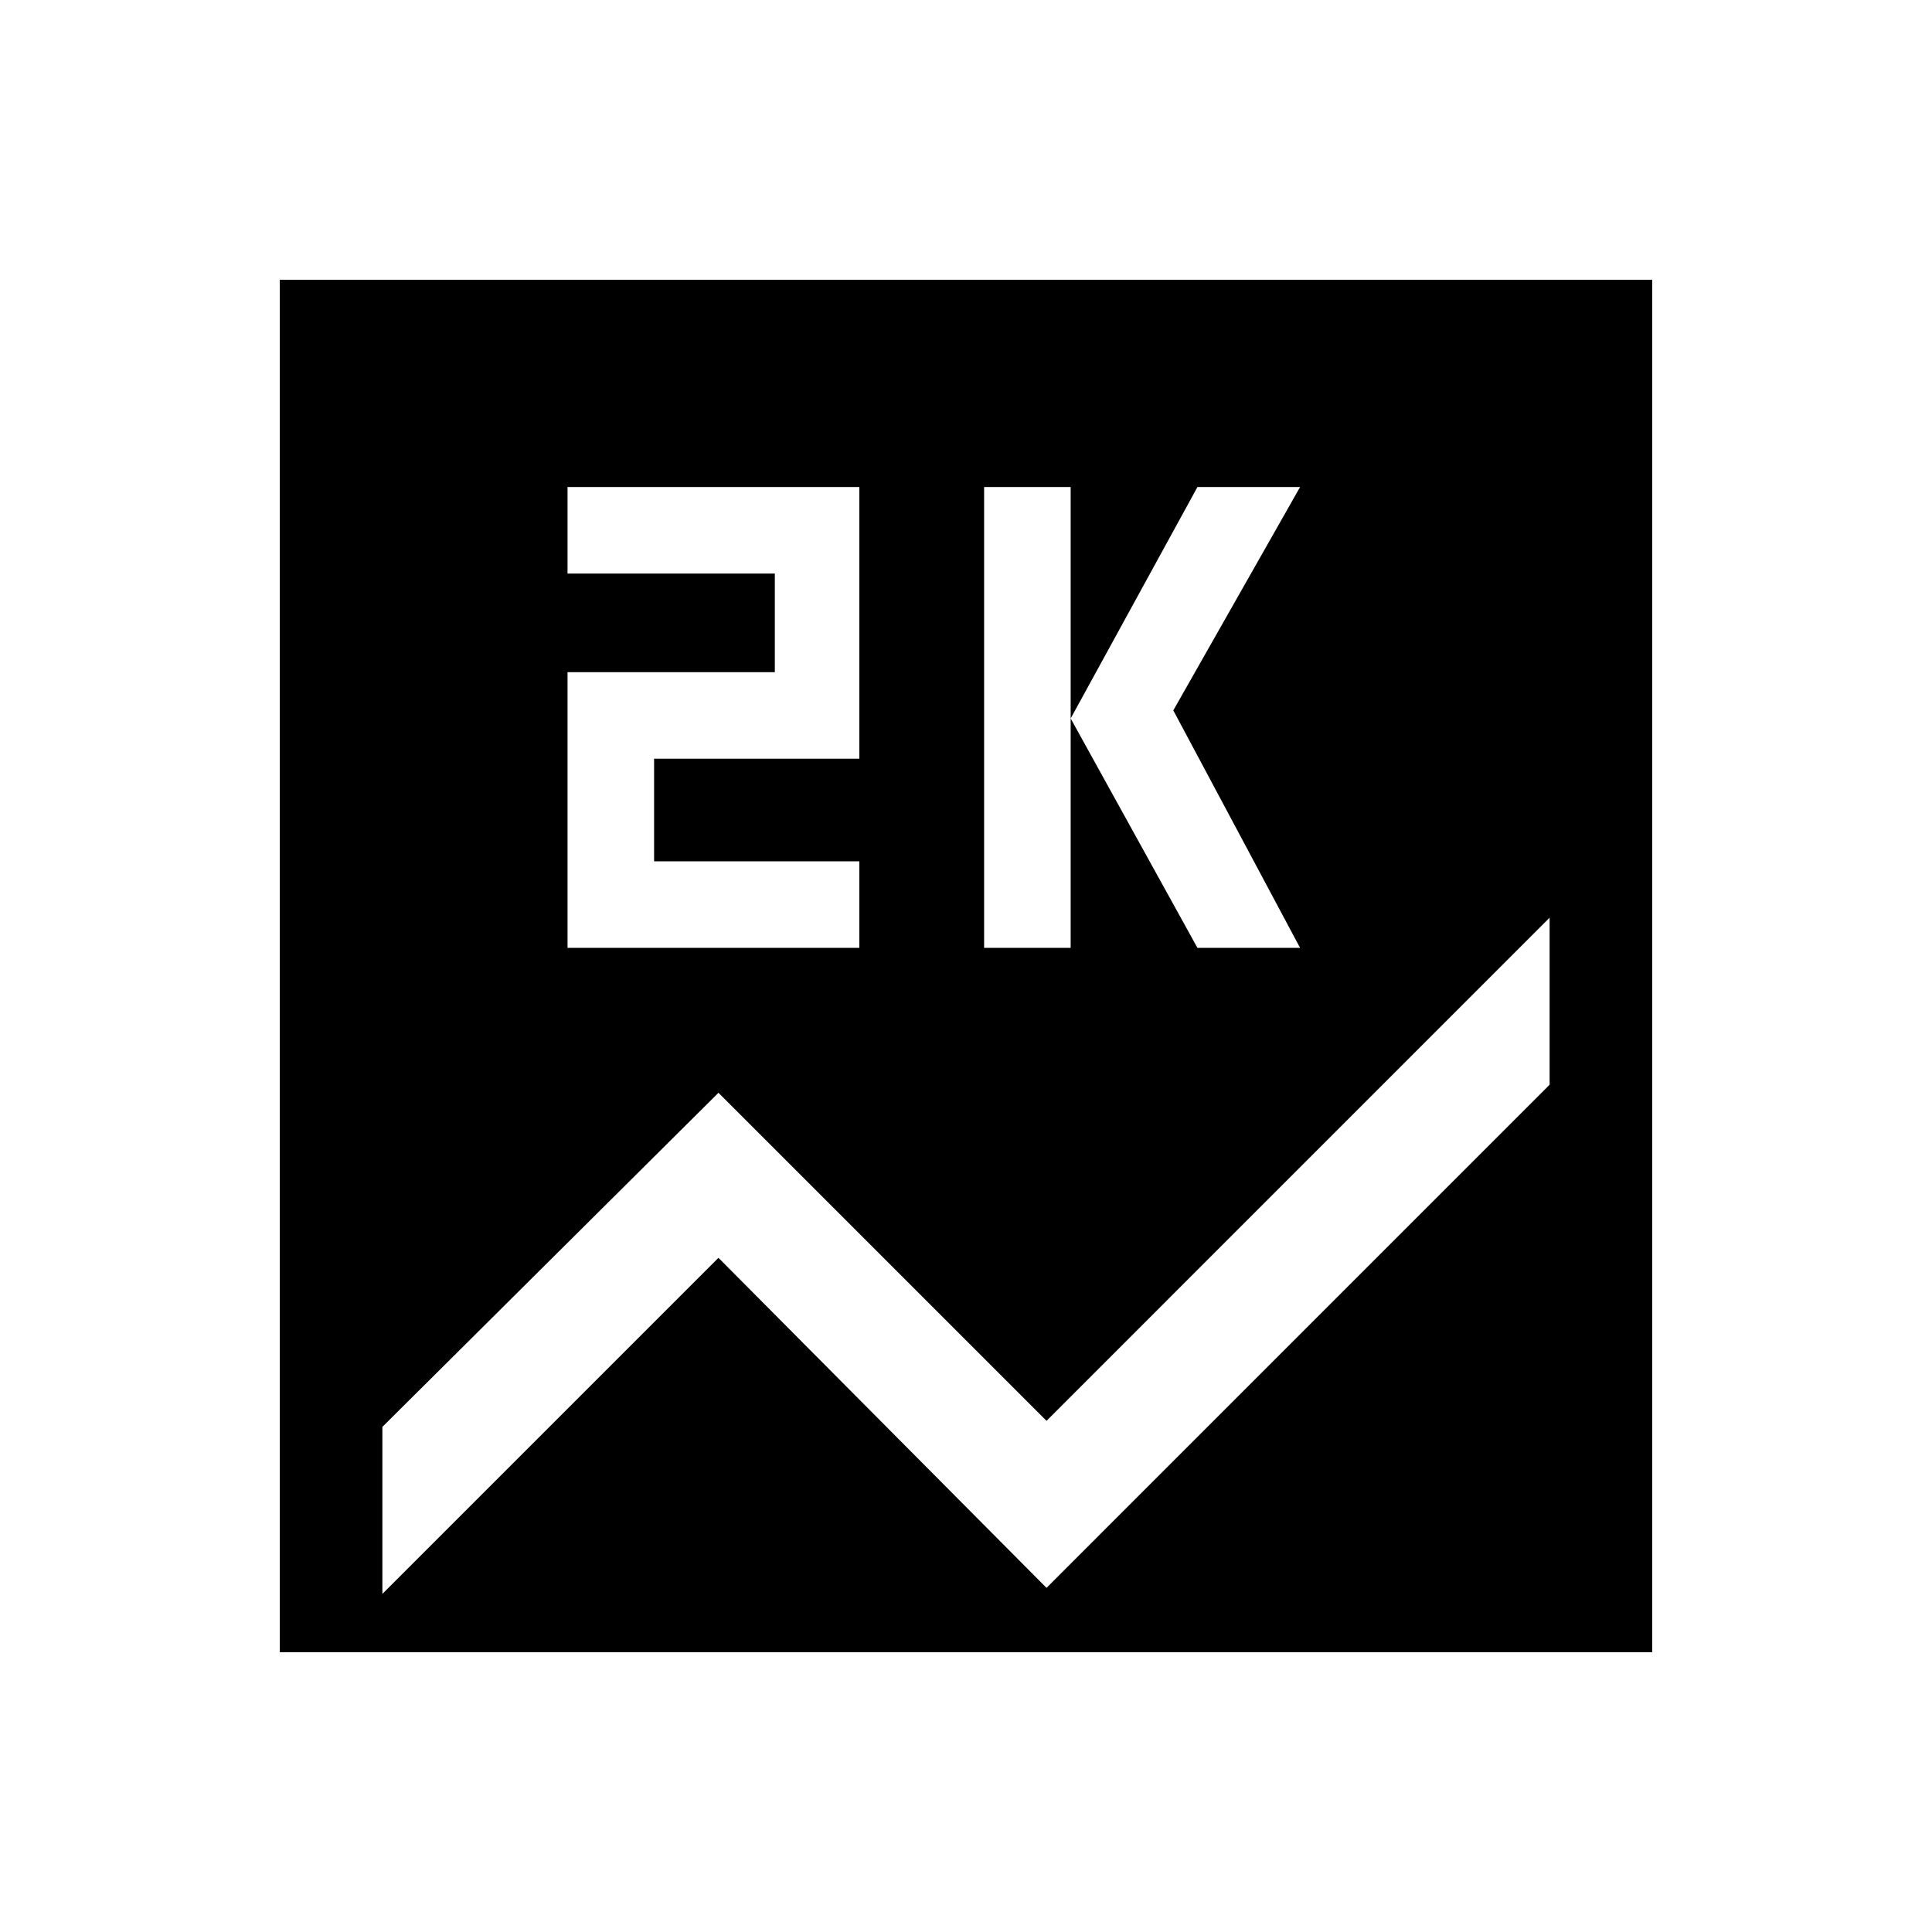 <svg xmlns="http://www.w3.org/2000/svg" height="40" width="40"><path d="M5.792 34.208V5.792h28.416v28.416Zm14.583-14.583h1.792v-9.542h-1.792Zm4.417 0h2.125l-2.625-4.917 2.625-4.625h-2.125l-2.625 4.792Zm-13.042 0h6.042v-1.792h-4.25v-2.125h4.25v-5.625H11.75v1.792h4.292v2.042H11.75Zm9.917 13.25 10.416-10.417V19L21.667 29.417l-6.792-6.792-6.958 6.917V33l6.958-6.958Z"/></svg>